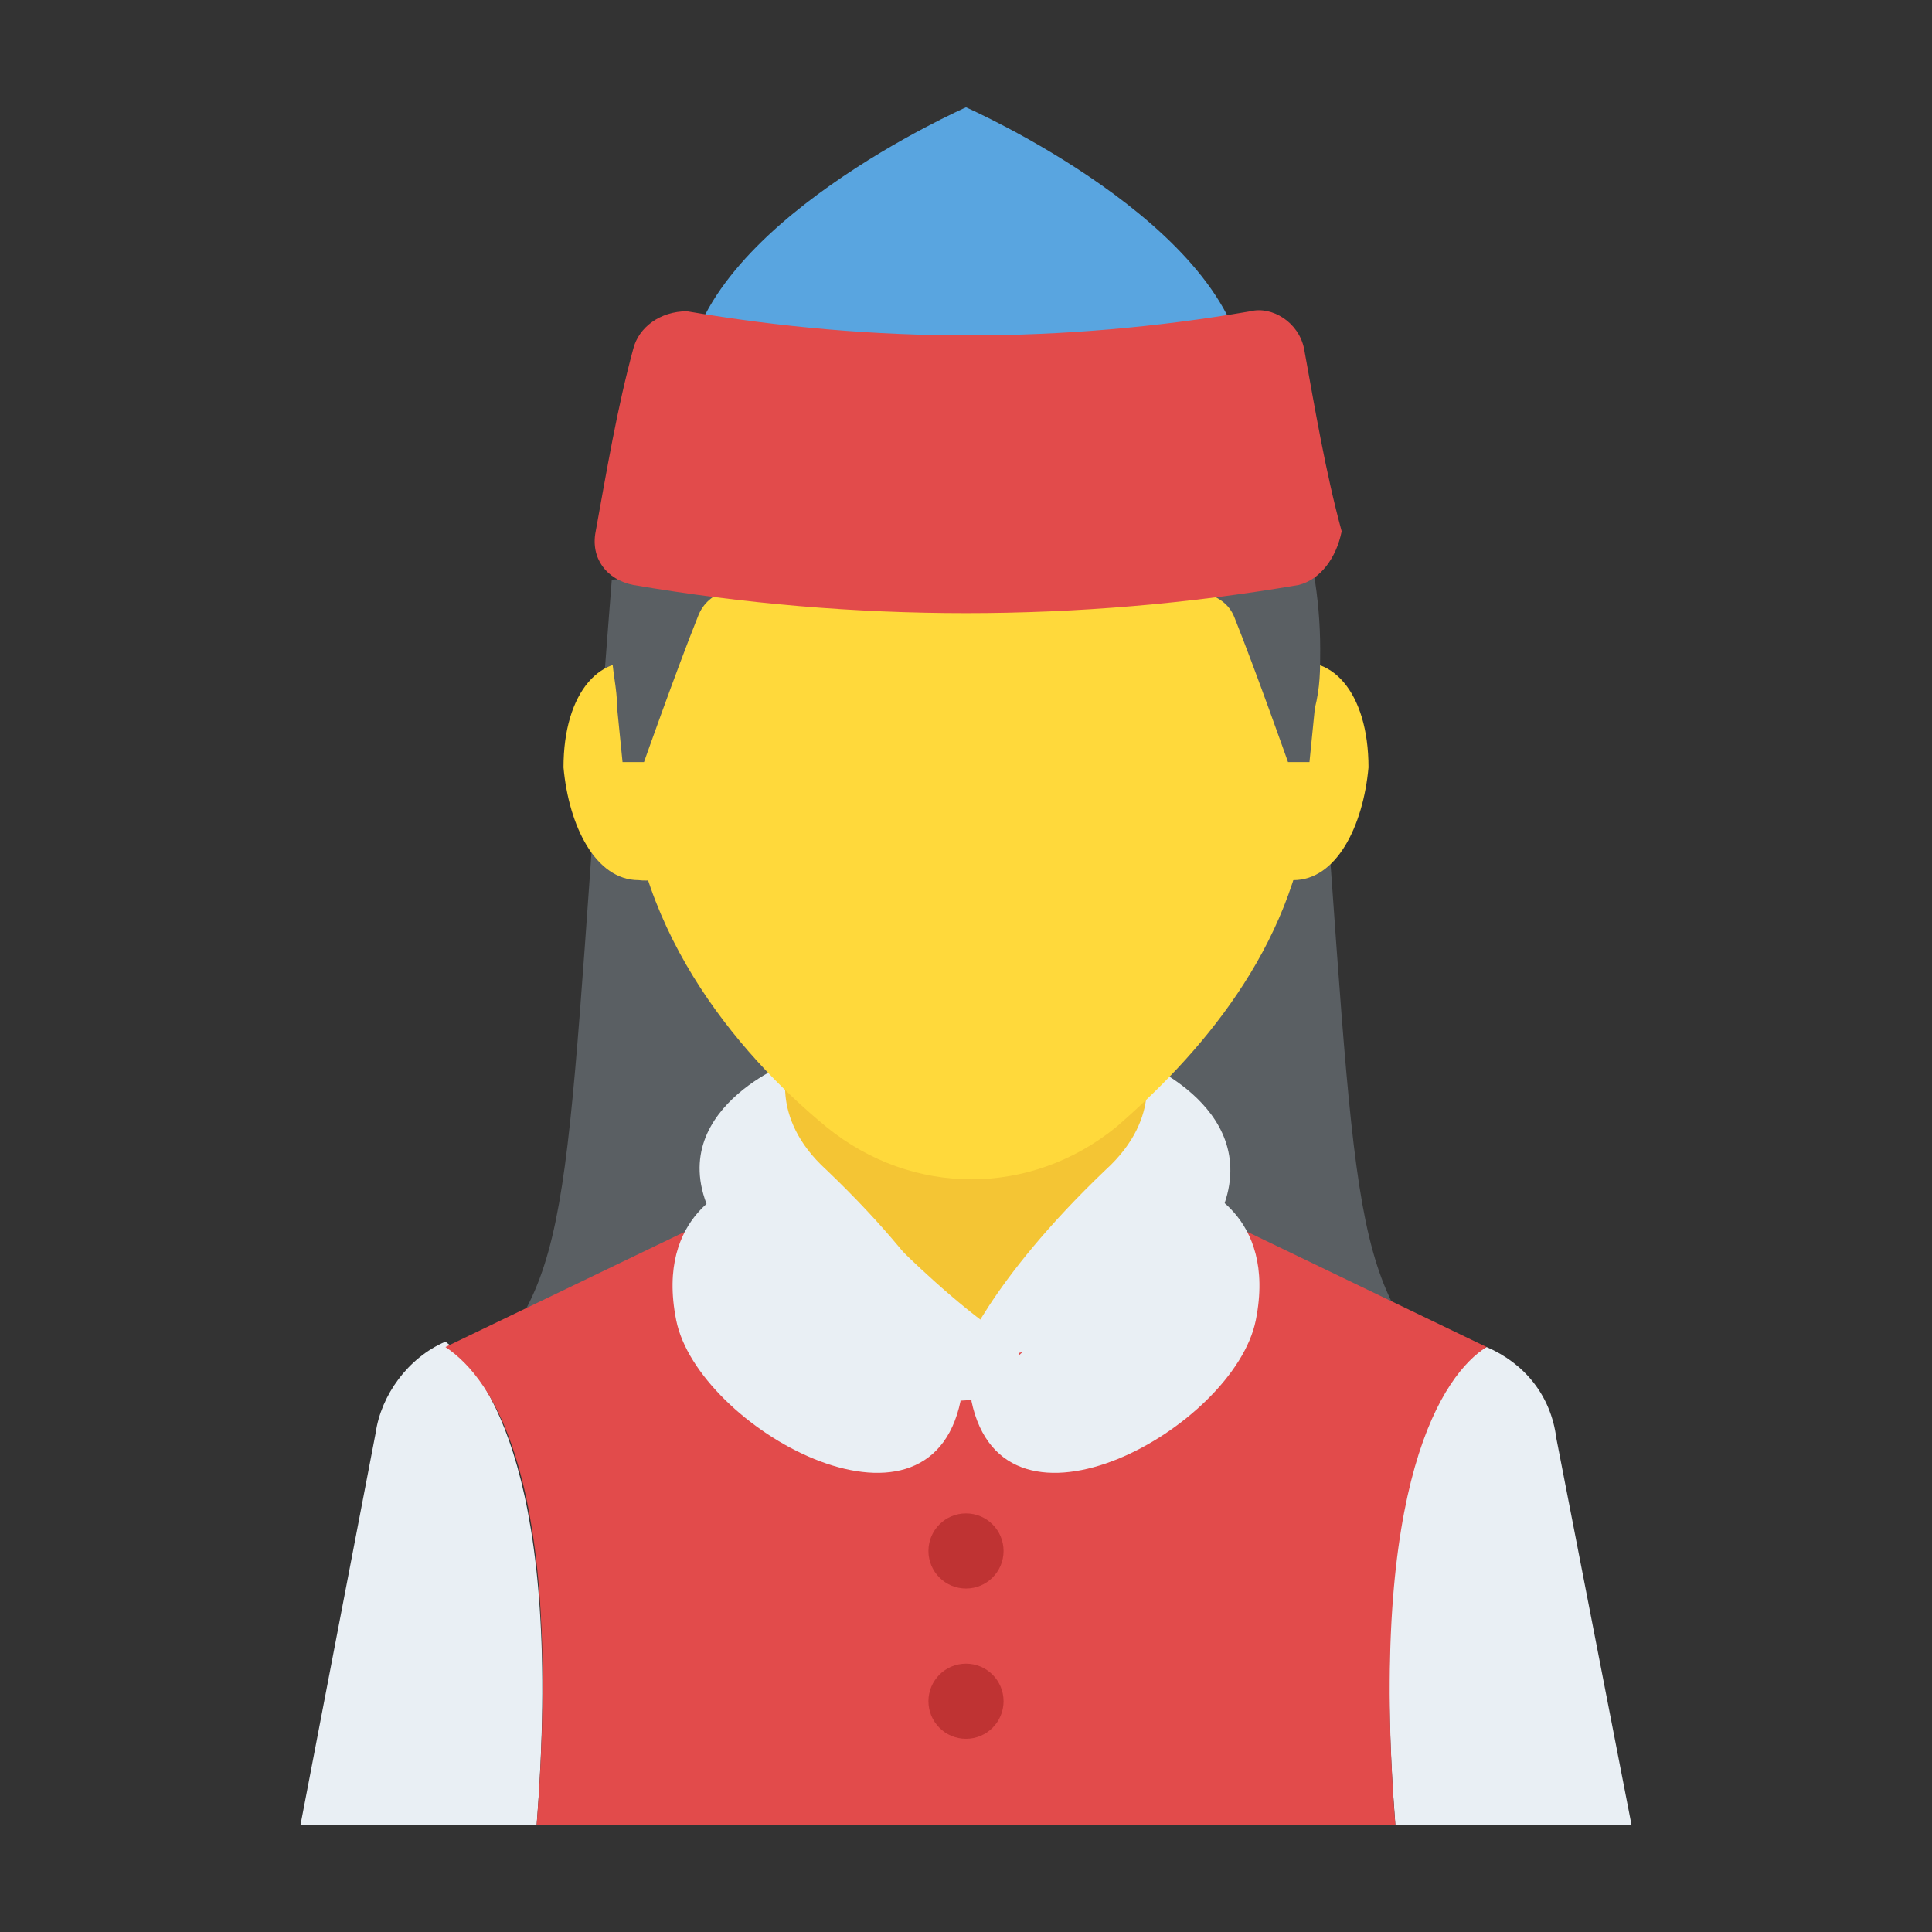 <?xml version="1.0" encoding="utf-8"?>
<!-- Generator: Adobe Illustrator 18.0.0, SVG Export Plug-In . SVG Version: 6.00 Build 0)  -->
<!DOCTYPE svg PUBLIC "-//W3C//DTD SVG 1.1//EN" "http://www.w3.org/Graphics/SVG/1.1/DTD/svg11.dtd">
<svg version="1.1" id="Layer_1" xmlns="http://www.w3.org/2000/svg" xmlns:xlink="http://www.w3.org/1999/xlink" x="0px" y="0px"
	 viewBox="0 0 36 36" enable-background="new 0 0 36 36" xml:space="preserve">
<rect x="0" y="0" width="36" height="36" fill="#333333" stroke="none"/>
<g>
	<g>
		<path fill="#5A5F63" d="M26.9,25.6c-6,2.3-12,2.3-18,0c1.9-2,1.6-3.4,2.5-14.8l6.5-0.3l6.5,0.3C25.3,22.2,25,23.6,26.9,25.6z"/>
	</g>
	<g>
		<g>
			<g>
				<g>
					<g>
						<path fill="#F4C534" d="M21.4,25.2c0.1-2.3,0.3-5,0-5.4v-2.5h-6.7v2.5c-0.4,0.5-0.2,3.1-0.1,5.4H21.4z"/>
					</g>
				</g>
				<g>
					<g>
						<g>
							<path fill="#E9EFF4" d="M10,34H5.6L7,26.7c0.1-0.7,0.6-1.4,1.3-1.7l0,0C9.1,25.6,10.5,27.6,10,34z"/>
						</g>
						<g>
							<path fill="#E9EFF4" d="M30.4,34H26c-0.5-6.4,0.8-8.4,1.7-8.9l0,0c0.7,0.3,1.2,0.9,1.3,1.7L30.4,34z"/>
						</g>
					</g>
				</g>
				<g>
					<path fill="#E24B4B" d="M27.7,25.1l-5.4-2.6L18,25.3l-4.3-2.8l-5.4,2.6c0.9,0.6,2.2,2.5,1.7,8.9h16
						C25.5,27.6,26.9,25.6,27.7,25.1z"/>
				</g>
				<g>
					<g>
						<g>
							<g>
								<path fill="#E9EFF4" d="M22.3,22.1c0,0,1.5,0.5,1.1,2.5c-0.4,2-4.7,4.4-5.3,1.5L22.3,22.1z"/>
							</g>
						</g>
						<g>
							<g>
								<g>
									<path fill="#E9EFF4" d="M21.3,19.8c0,0,0.4,1-0.7,2c-2.2,2.1-2.7,3.5-2.7,3.5c-0.1,0.3,3.5-0.4,4.7-2.4
										C23.8,20.8,21.3,19.8,21.3,19.8z"/>
								</g>
							</g>
						</g>
					</g>
					<g>
						<g>
							<g>
								<path fill="#E9EFF4" d="M13.7,22.1c0,0-1.5,0.5-1.1,2.5c0.4,2,4.7,4.4,5.3,1.5L13.7,22.1z"/>
							</g>
						</g>
						<g>
							<g>
								<g>
									<path fill="#E9EFF4" d="M14.7,19.8c0,0-0.4,1,0.7,2c2.2,2.1,2.7,3.5,2.7,3.5s-3.5-0.5-4.7-2.4
										C12.1,20.8,14.7,19.8,14.7,19.8z"/>
								</g>
							</g>
						</g>
					</g>
				</g>
			</g>
			<g>
				<g>
					<path fill="#FFD93B" d="M24.4,15c-0.3,2.7-2.1,4.7-3.6,6c-1.6,1.3-3.8,1.3-5.4,0c-1.7-1.4-3.7-3.8-3.7-6.9
						c0-5.9,2.8-7.7,6.8-7.7C22.5,6.5,25,9.2,24.4,15z"/>
				</g>
			</g>
		</g>
	</g>
	<g>
		<g>
			<g>
				<path fill="#FFD93B" d="M22.5,14.5c0.1,1.1,0.8,2,1.6,1.9c0.8,0,1.3-1,1.4-2.1c0-1.4-0.7-2.2-1.6-1.9
					C23.1,12.6,22.4,13.4,22.5,14.5z"/>
			</g>
		</g>
		<g>
			<g>
				<path fill="#FFD93B" d="M13.5,14.5c-0.1,1.1-0.8,2-1.6,1.9c-0.8,0-1.3-1-1.4-2.1c0-1.4,0.7-2.2,1.6-1.9
					C12.9,12.6,13.6,13.4,13.5,14.5z"/>
			</g>
		</g>
	</g>
	<g>
		<g>
			<g>
				<path fill="#5A5F63" d="M24.6,12.1c0,0.4,0,0.7-0.1,1.1l-0.1,1H24c0,0-0.6-1.7-1-2.7c-0.4-1-2.4,0-3.9-2.5h-2.2
					c-1.5,2.4-3.5,1.4-3.9,2.5c-0.4,1-1,2.7-1,2.7h-0.4l-0.1-1c0-0.4-0.1-0.7-0.1-1.1c0-3.9,2.7-7.4,6.6-8.3c0,0,0,0,0,0
					c0,0,0,0,0,0C21.9,4.7,24.6,8.2,24.6,12.1z"/>
			</g>
			<g>
				<polygon fill="#5A5F63" points="18,2.3 18,2.4 18,2.3 				"/>
			</g>
		</g>
		<g>
			<g>
				<path fill="#5A5F63" d="M18,2.3C18,2.3,18,2.4,18,2.3L18,2.3C18,2.3,18,2.3,18,2.3z"/>
			</g>
		</g>
	</g>
	<g>
		<g>
			<path fill="#59A5E0" d="M23.2,7C23,4.2,18,2,18,2s-5,2.2-5.2,5H23.2z"/>
		</g>
	</g>
	<g>
		<g>
			<path fill="#E24B4B" d="M24.2,10.9c-4.1,0.7-8.3,0.7-12.4,0c-0.5-0.1-0.8-0.5-0.7-1c0.2-1.1,0.4-2.3,0.7-3.4
				c0.1-0.4,0.5-0.7,1-0.7c3.5,0.6,7,0.6,10.5,0c0.4-0.1,0.9,0.2,1,0.7c0.2,1.1,0.4,2.3,0.7,3.4C24.9,10.4,24.6,10.8,24.2,10.9z"/>
		</g>
	</g>
	<g>
		<path fill="#E9EFF4" d="M16.8,23.3c0,0,1,1,1.9,1.6s-0.3,1.5-1.4,1.1c-1.1-0.4-2-2.1-2-2.1L16.8,23.3z"/>
	</g>
	<g>
		<circle fill="#BF3333" cx="18" cy="28.9" r="0.7"/>
	</g>
	<g>
		<circle fill="#BF3333" cx="18" cy="31.7" r="0.7"/>
	</g>
</g>
</svg>
